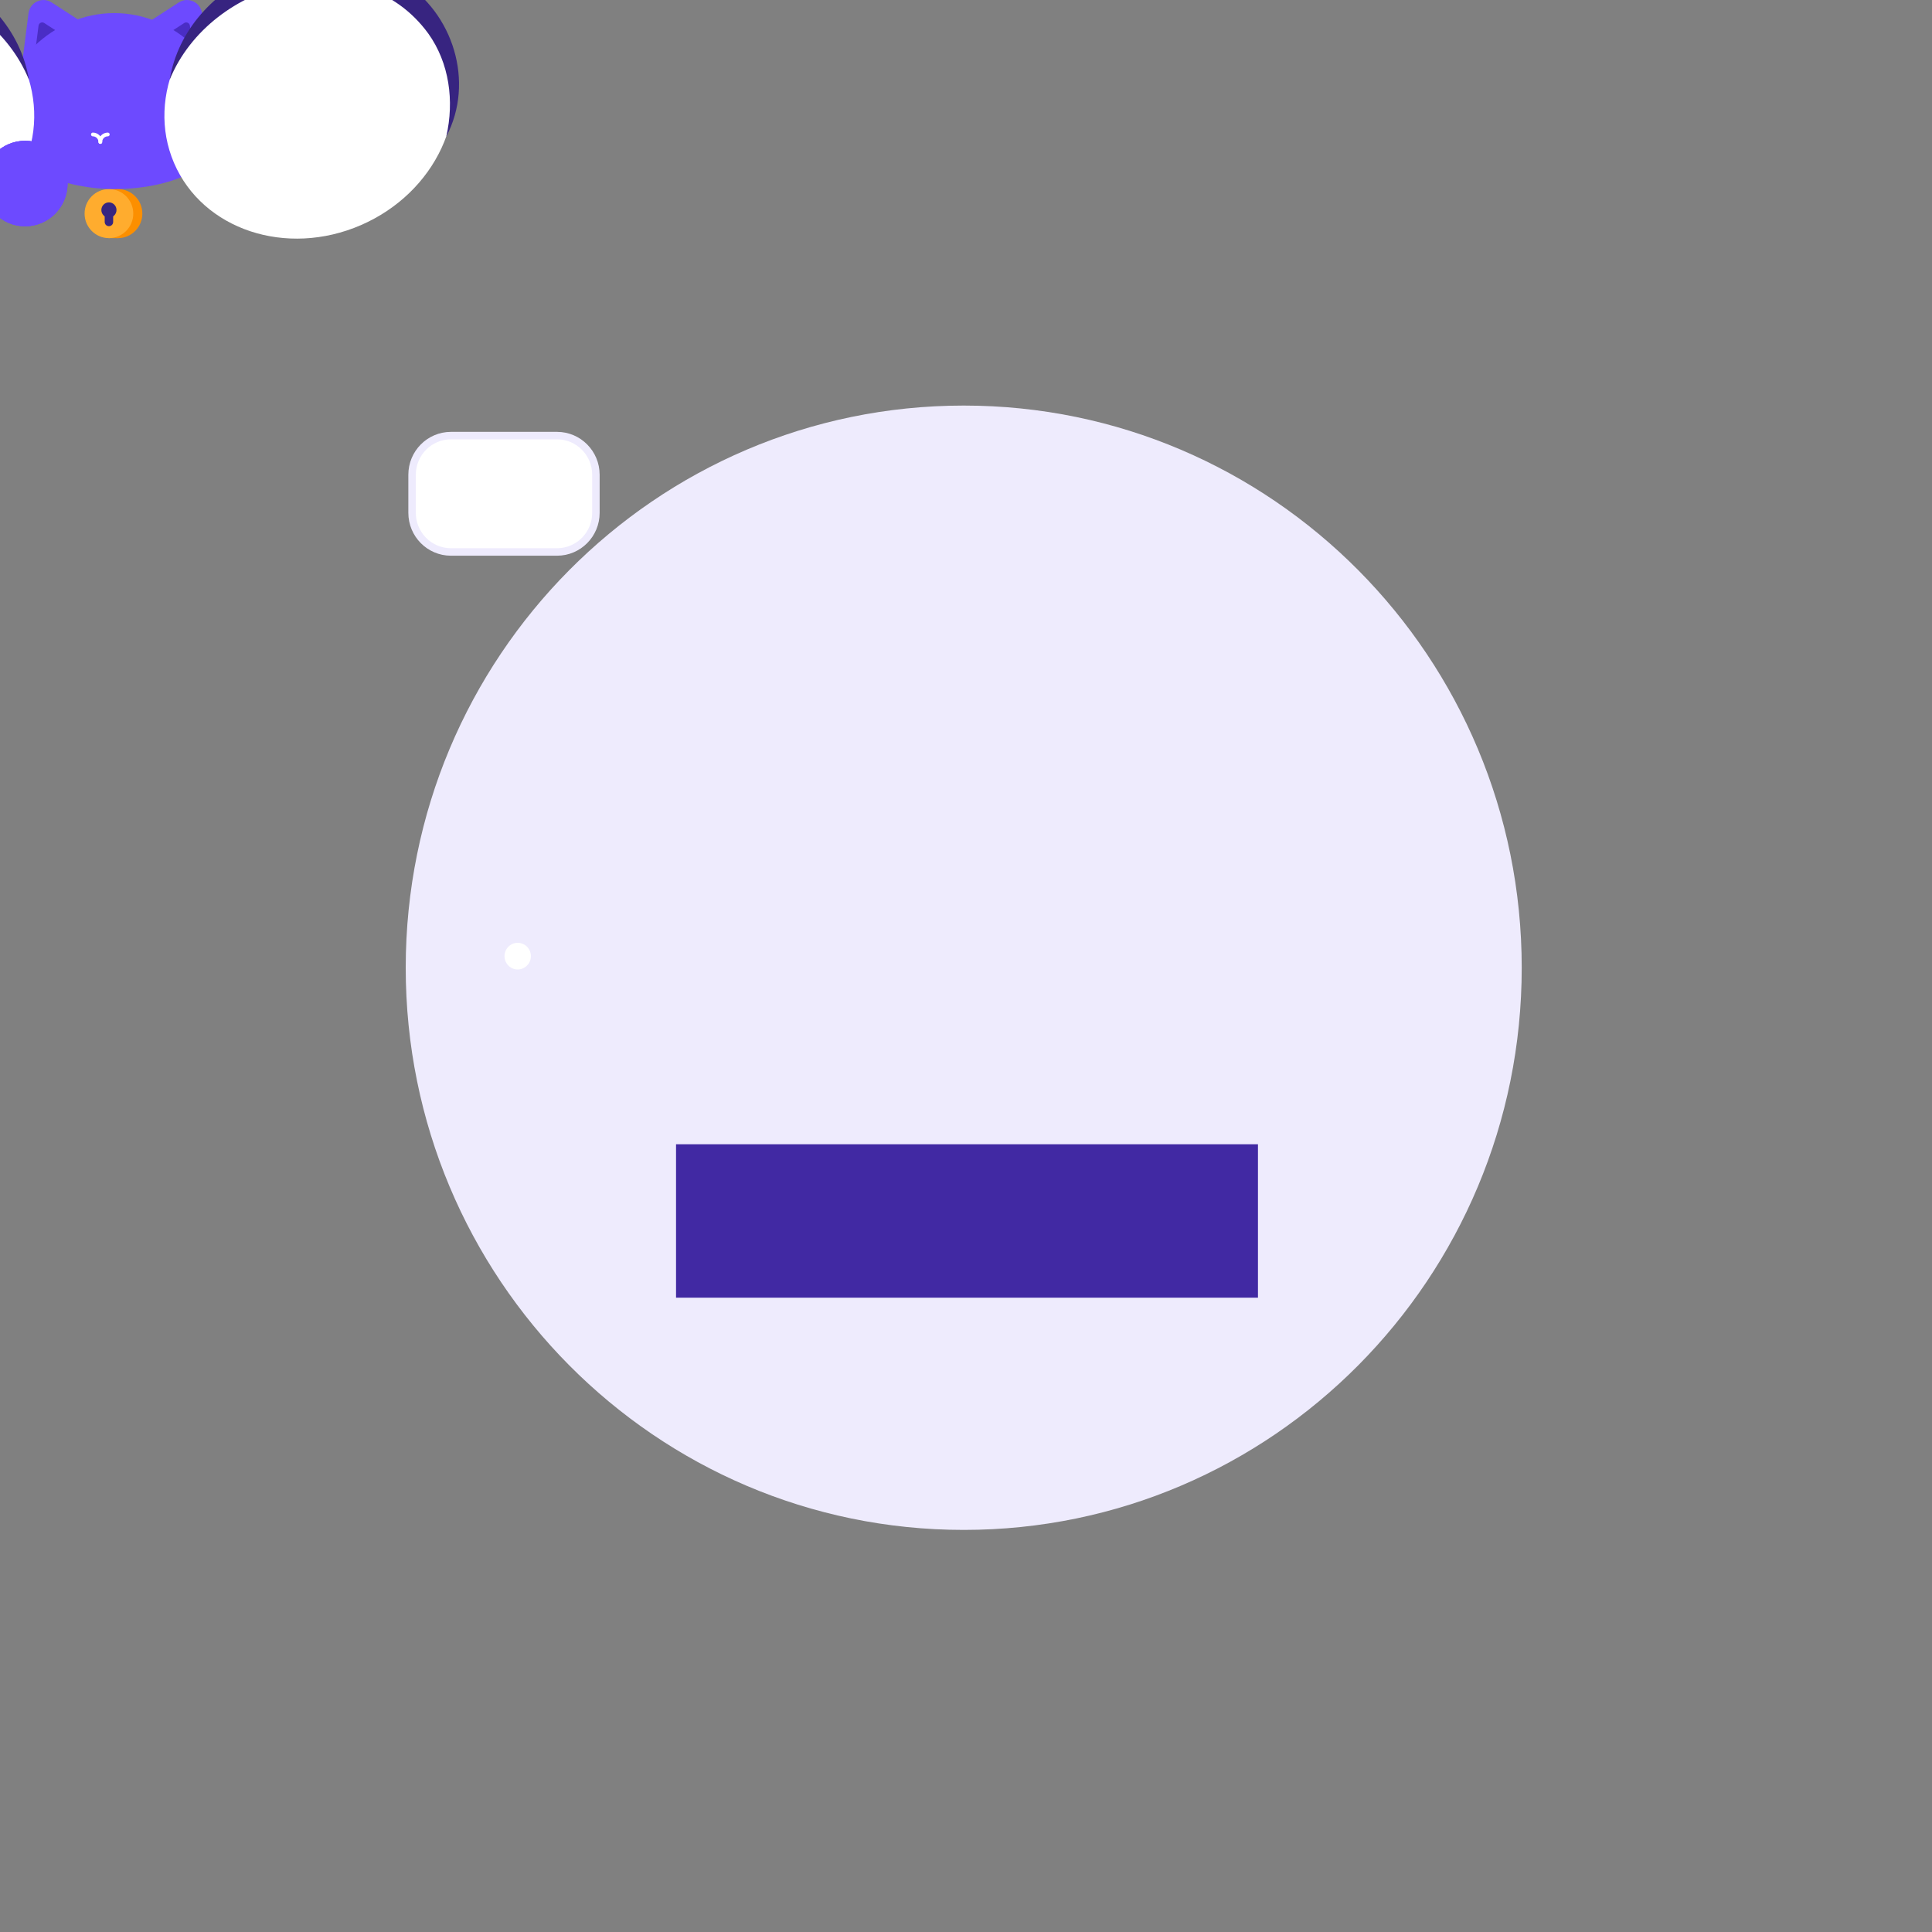 <svg
    xmlns="http://www.w3.org/2000/svg"
    xmlns:xlink="http://www.w3.org/1999/xlink"
    preserveAspectRatio="xMidYMid meet"
    width="1000"
    height="1000"
    viewBox="0 0 1000 1000"
    style="width: 100%; height: 100%"
>
    <rect x="0" y="0" width="1000" height="1000" fill="#808080" stroke="none"/>
    <defs>
        <animateMotion
            repeatCount="indefinite"
            dur="6s"
            begin="0s"
            xlink:href="#_R_G_L_10_G_N_14_T_0"
            fill="freeze"
            keyTimes="0;0.056;0.803;0.858;1"
            path="M500.49 643.47 C500.49,643.47 475.99,637.47 475.99,637.47 C475.99,637.47 475.99,637.47 475.99,637.47 C475.99,637.47 500.49,643.47 500.49,643.47 C500.49,643.47 500.49,643.47 500.49,643.47 "
            keyPoints="0;0.5;0.5;1;1"
            keySplines="0.333 0 0.667 1;0.333 0.333 0.833 0.833;0.84 0 0.16 1;0 0 0 0"
            calcMode="spline"
        />
        <animateTransform
            repeatCount="indefinite"
            dur="6s"
            begin="0s"
            xlink:href="#_R_G_L_10_G_N_14_T_0"
            fill="freeze"
            attributeName="transform"
            from="0"
            to="0"
            type="rotate"
            additive="sum"
            keyTimes="0;0.056;0.803;0.858;1"
            values="0;7;7;0;0"
            keySplines="0.333 0 0.667 1;0.333 0 0.833 1;0.84 0 0.16 1;0 0 0 0"
            calcMode="spline"
        />
        <animateTransform
            repeatCount="indefinite"
            dur="6s"
            begin="0s"
            xlink:href="#_R_G_L_10_G_N_14_T_0"
            fill="freeze"
            attributeName="transform"
            from="4 4"
            to="4 4"
            type="scale"
            additive="sum"
            keyTimes="0;1"
            values="4 4;4 4"
            keySplines="0 0 1 1"
            calcMode="spline"
        />
        <animateTransform
            repeatCount="indefinite"
            dur="6s"
            begin="0s"
            xlink:href="#_R_G_L_10_G_N_14_T_0"
            fill="freeze"
            attributeName="transform"
            from="-59.123 -97.866"
            to="-59.123 -97.866"
            type="translate"
            additive="sum"
            keyTimes="0;1"
            values="-59.123 -97.866;-59.123 -97.866"
            keySplines="0 0 1 1"
            calcMode="spline"
        />
        <animateMotion
            repeatCount="indefinite"
            dur="6s"
            begin="0s"
            xlink:href="#_R_G_L_9_G_N_14_T_0"
            fill="freeze"
            keyTimes="0;0.056;0.803;0.858;1"
            path="M500.49 643.47 C500.49,643.47 475.99,637.47 475.99,637.47 C475.99,637.47 475.99,637.47 475.99,637.47 C475.99,637.47 500.49,643.47 500.49,643.47 C500.49,643.47 500.49,643.47 500.49,643.47 "
            keyPoints="0;0.5;0.5;1;1"
            keySplines="0.333 0 0.667 1;0.333 0.333 0.833 0.833;0.84 0 0.16 1;0 0 0 0"
            calcMode="spline"
        />
        <animateTransform
            repeatCount="indefinite"
            dur="6s"
            begin="0s"
            xlink:href="#_R_G_L_9_G_N_14_T_0"
            fill="freeze"
            attributeName="transform"
            from="0"
            to="0"
            type="rotate"
            additive="sum"
            keyTimes="0;0.056;0.803;0.858;1"
            values="0;7;7;0;0"
            keySplines="0.333 0 0.667 1;0.333 0 0.833 1;0.84 0 0.16 1;0 0 0 0"
            calcMode="spline"
        />
        <animateTransform
            repeatCount="indefinite"
            dur="6s"
            begin="0s"
            xlink:href="#_R_G_L_9_G_N_14_T_0"
            fill="freeze"
            attributeName="transform"
            from="4 4"
            to="4 4"
            type="scale"
            additive="sum"
            keyTimes="0;1"
            values="4 4;4 4"
            keySplines="0 0 1 1"
            calcMode="spline"
        />
        <animateTransform
            repeatCount="indefinite"
            dur="6s"
            begin="0s"
            xlink:href="#_R_G_L_9_G_N_14_T_0"
            fill="freeze"
            attributeName="transform"
            from="-59.123 -97.866"
            to="-59.123 -97.866"
            type="translate"
            additive="sum"
            keyTimes="0;1"
            values="-59.123 -97.866;-59.123 -97.866"
            keySplines="0 0 1 1"
            calcMode="spline"
        />
        <animateMotion
            repeatCount="indefinite"
            dur="6s"
            begin="0s"
            xlink:href="#_R_G_L_8_G_N_14_T_0"
            fill="freeze"
            keyTimes="0;0.056;0.803;0.858;1"
            path="M500.49 643.47 C500.49,643.47 475.99,637.47 475.99,637.47 C475.99,637.47 475.99,637.47 475.99,637.47 C475.99,637.47 500.49,643.47 500.49,643.47 C500.49,643.47 500.49,643.47 500.49,643.47 "
            keyPoints="0;0.5;0.5;1;1"
            keySplines="0.333 0 0.667 1;0.333 0.333 0.833 0.833;0.84 0 0.16 1;0 0 0 0"
            calcMode="spline"
        />
        <animateTransform
            repeatCount="indefinite"
            dur="6s"
            begin="0s"
            xlink:href="#_R_G_L_8_G_N_14_T_0"
            fill="freeze"
            attributeName="transform"
            from="0"
            to="0"
            type="rotate"
            additive="sum"
            keyTimes="0;0.056;0.803;0.858;1"
            values="0;7;7;0;0"
            keySplines="0.333 0 0.667 1;0.333 0 0.833 1;0.84 0 0.16 1;0 0 0 0"
            calcMode="spline"
        />
        <animateTransform
            repeatCount="indefinite"
            dur="6s"
            begin="0s"
            xlink:href="#_R_G_L_8_G_N_14_T_0"
            fill="freeze"
            attributeName="transform"
            from="4 4"
            to="4 4"
            type="scale"
            additive="sum"
            keyTimes="0;1"
            values="4 4;4 4"
            keySplines="0 0 1 1"
            calcMode="spline"
        />
        <animateTransform
            repeatCount="indefinite"
            dur="6s"
            begin="0s"
            xlink:href="#_R_G_L_8_G_N_14_T_0"
            fill="freeze"
            attributeName="transform"
            from="-59.123 -97.866"
            to="-59.123 -97.866"
            type="translate"
            additive="sum"
            keyTimes="0;1"
            values="-59.123 -97.866;-59.123 -97.866"
            keySplines="0 0 1 1"
            calcMode="spline"
        />
        <animateMotion
            repeatCount="indefinite"
            dur="6s"
            begin="0s"
            xlink:href="#_R_G_L_7_G"
            fill="freeze"
            keyTimes="0;0.056;0.803;0.858;1"
            path="M500.49 643.47 C500.49,643.47 475.99,637.47 475.99,637.47 C475.99,637.47 475.99,637.47 475.99,637.47 C475.99,637.47 500.49,643.47 500.49,643.47 C500.49,643.47 500.49,643.47 500.49,643.47 "
            keyPoints="0;0.5;0.5;1;1"
            keySplines="0.333 0 0.667 1;0.333 0.333 0.833 0.833;0.84 0 0.16 1;0 0 0 0"
            calcMode="spline"
        />
        <animateTransform
            repeatCount="indefinite"
            dur="6s"
            begin="0s"
            xlink:href="#_R_G_L_7_G"
            fill="freeze"
            attributeName="transform"
            from="0"
            to="0"
            type="rotate"
            additive="sum"
            keyTimes="0;0.056;0.803;0.858;1"
            values="0;7;7;0;0"
            keySplines="0.333 0 0.667 1;0.333 0 0.833 1;0.84 0 0.16 1;0 0 0 0"
            calcMode="spline"
        />
        <animateTransform
            repeatCount="indefinite"
            dur="6s"
            begin="0s"
            xlink:href="#_R_G_L_7_G"
            fill="freeze"
            attributeName="transform"
            from="4 4"
            to="4 4"
            type="scale"
            additive="sum"
            keyTimes="0;1"
            values="4 4;4 4"
            keySplines="0 0 1 1"
            calcMode="spline"
        />
        <animateTransform
            repeatCount="indefinite"
            dur="6s"
            begin="0s"
            xlink:href="#_R_G_L_7_G"
            fill="freeze"
            attributeName="transform"
            from="-59.123 -97.866"
            to="-59.123 -97.866"
            type="translate"
            additive="sum"
            keyTimes="0;1"
            values="-59.123 -97.866;-59.123 -97.866"
            keySplines="0 0 1 1"
            calcMode="spline"
        />
        <animateTransform
            repeatCount="indefinite"
            dur="6s"
            begin="0s"
            xlink:href="#_R_G_L_6_G_N_9_T_0"
            fill="freeze"
            attributeName="transform"
            from="0.25 0.25"
            to="0.25 0.25"
            type="scale"
            additive="sum"
            keyTimes="0;0.417;0.444;0.472;1"
            values="0.25 0.25;0.25 0.25;0.25 0.01;0.25 0.25;0.25 0.25"
            keySplines="0.84 0 0.16 1;0.84 0 0.16 1;0.84 0 0.16 1;0 0 0 0"
            calcMode="spline"
        />
        <animateMotion
            repeatCount="indefinite"
            dur="6s"
            begin="0s"
            xlink:href="#_R_G_L_6_G_N_9_N_14_T_0"
            fill="freeze"
            keyTimes="0;0.056;0.803;0.858;1"
            path="M500.49 643.47 C500.49,643.47 475.99,637.47 475.99,637.47 C475.99,637.47 475.99,637.47 475.99,637.47 C475.99,637.47 500.49,643.47 500.49,643.47 C500.49,643.47 500.49,643.47 500.49,643.47 "
            keyPoints="0;0.5;0.5;1;1"
            keySplines="0.333 0 0.667 1;0.333 0.333 0.833 0.833;0.84 0 0.16 1;0 0 0 0"
            calcMode="spline"
        />
        <animateTransform
            repeatCount="indefinite"
            dur="6s"
            begin="0s"
            xlink:href="#_R_G_L_6_G_N_9_N_14_T_0"
            fill="freeze"
            attributeName="transform"
            from="0"
            to="0"
            type="rotate"
            additive="sum"
            keyTimes="0;0.056;0.803;0.858;1"
            values="0;7;7;0;0"
            keySplines="0.333 0 0.667 1;0.333 0 0.833 1;0.84 0 0.16 1;0 0 0 0"
            calcMode="spline"
        />
        <animateTransform
            repeatCount="indefinite"
            dur="6s"
            begin="0s"
            xlink:href="#_R_G_L_6_G_N_9_N_14_T_0"
            fill="freeze"
            attributeName="transform"
            from="4 4"
            to="4 4"
            type="scale"
            additive="sum"
            keyTimes="0;1"
            values="4 4;4 4"
            keySplines="0 0 1 1"
            calcMode="spline"
        />
        <animateTransform
            repeatCount="indefinite"
            dur="6s"
            begin="0s"
            xlink:href="#_R_G_L_6_G_N_9_N_14_T_0"
            fill="freeze"
            attributeName="transform"
            from="-59.123 -97.866"
            to="-59.123 -97.866"
            type="translate"
            additive="sum"
            keyTimes="0;1"
            values="-59.123 -97.866;-59.123 -97.866"
            keySplines="0 0 1 1"
            calcMode="spline"
        />
        <animateTransform
            repeatCount="indefinite"
            dur="6s"
            begin="0s"
            xlink:href="#_R_G_L_5_G_N_9_T_0"
            fill="freeze"
            attributeName="transform"
            from="0.25 0.25"
            to="0.25 0.25"
            type="scale"
            additive="sum"
            keyTimes="0;0.417;0.444;0.472;1"
            values="0.25 0.25;0.25 0.25;0.25 0.01;0.25 0.25;0.25 0.25"
            keySplines="0.84 0 0.16 1;0.84 0 0.16 1;0.84 0 0.16 1;0 0 0 0"
            calcMode="spline"
        />
        <animateMotion
            repeatCount="indefinite"
            dur="6s"
            begin="0s"
            xlink:href="#_R_G_L_5_G_N_9_N_14_T_0"
            fill="freeze"
            keyTimes="0;0.056;0.803;0.858;1"
            path="M500.49 643.47 C500.49,643.47 475.99,637.47 475.99,637.47 C475.99,637.47 475.99,637.47 475.99,637.47 C475.99,637.47 500.49,643.47 500.49,643.47 C500.49,643.47 500.49,643.47 500.49,643.47 "
            keyPoints="0;0.5;0.5;1;1"
            keySplines="0.333 0 0.667 1;0.333 0.333 0.833 0.833;0.84 0 0.16 1;0 0 0 0"
            calcMode="spline"
        />
        <animateTransform
            repeatCount="indefinite"
            dur="6s"
            begin="0s"
            xlink:href="#_R_G_L_5_G_N_9_N_14_T_0"
            fill="freeze"
            attributeName="transform"
            from="0"
            to="0"
            type="rotate"
            additive="sum"
            keyTimes="0;0.056;0.803;0.858;1"
            values="0;7;7;0;0"
            keySplines="0.333 0 0.667 1;0.333 0 0.833 1;0.84 0 0.16 1;0 0 0 0"
            calcMode="spline"
        />
        <animateTransform
            repeatCount="indefinite"
            dur="6s"
            begin="0s"
            xlink:href="#_R_G_L_5_G_N_9_N_14_T_0"
            fill="freeze"
            attributeName="transform"
            from="4 4"
            to="4 4"
            type="scale"
            additive="sum"
            keyTimes="0;1"
            values="4 4;4 4"
            keySplines="0 0 1 1"
            calcMode="spline"
        />
        <animateTransform
            repeatCount="indefinite"
            dur="6s"
            begin="0s"
            xlink:href="#_R_G_L_5_G_N_9_N_14_T_0"
            fill="freeze"
            attributeName="transform"
            from="-59.123 -97.866"
            to="-59.123 -97.866"
            type="translate"
            additive="sum"
            keyTimes="0;1"
            values="-59.123 -97.866;-59.123 -97.866"
            keySplines="0 0 1 1"
            calcMode="spline"
        />
        <animate
            repeatCount="indefinite"
            dur="6s"
            begin="0s"
            xlink:href="#_R_G_L_4_C_0_P_0"
            fill="freeze"
            attributeName="d"
            attributeType="XML"
            from="M29.77 42.62 C12.66,44.26 15.63,61.58 15.63,61.58 C15.63,61.58 20.53,77.53 36.32,75.71 C48.8,74.27 53.8,65.59 52.25,57.74 C50.49,48.88 42,41.45 29.77,42.62z "
            to="M29.77 42.62 C12.66,44.26 15.63,61.58 15.63,61.58 C15.63,61.58 20.53,77.53 36.32,75.71 C48.8,74.27 53.8,65.59 52.25,57.74 C50.49,48.88 42,41.45 29.77,42.62z "
            keyTimes="0;0.417;0.444;0.472;1"
            values="M29.77 42.62 C12.66,44.26 15.63,61.58 15.63,61.58 C15.63,61.58 20.53,77.53 36.32,75.71 C48.8,74.27 53.8,65.59 52.25,57.74 C50.49,48.88 42,41.45 29.77,42.62z ;M29.77 42.62 C12.66,44.26 15.63,61.58 15.63,61.58 C15.63,61.58 20.53,77.53 36.32,75.71 C48.8,74.27 53.8,65.59 52.25,57.74 C50.49,48.88 42,41.45 29.77,42.62z ;M29.6 57.64 C12.49,57.73 15.46,58.77 15.46,58.77 C15.46,58.77 20.37,59.72 36.15,59.61 C48.63,59.52 53.63,59.01 52.08,58.54 C50.33,58.01 41.83,57.57 29.6,57.64z ;M29.77 42.62 C12.66,44.26 15.63,61.58 15.63,61.58 C15.63,61.58 20.53,77.53 36.32,75.71 C48.8,74.27 53.8,65.59 52.25,57.74 C50.49,48.88 42,41.45 29.77,42.62z ;M29.77 42.62 C12.66,44.26 15.63,61.58 15.63,61.58 C15.63,61.58 20.53,77.53 36.32,75.71 C48.8,74.27 53.8,65.59 52.25,57.74 C50.49,48.88 42,41.45 29.77,42.62z "
            keySplines="0.84 0 0.16 1;0.84 0 0.16 1;0.84 0 0.16 1;0 0 0 0"
            calcMode="spline"
        />
        <clipPath id="_R_G_L_4_C_0"><path id="_R_G_L_4_C_0_P_0" fill-rule="nonzero" /></clipPath>
        <animateMotion
            repeatCount="indefinite"
            dur="6s"
            begin="0s"
            xlink:href="#_R_G_L_4_G_N_8_T_0"
            fill="freeze"
            keyTimes="0;0.056;0.803;0.858;1"
            path="M54.75 54.5 C54.75,54.5 47.97,50.55 47.97,50.55 C47.97,50.55 47.97,50.55 47.97,50.55 C47.97,50.55 54.75,54.5 54.75,54.5 C54.75,54.5 54.75,54.5 54.75,54.5 "
            keyPoints="0;0.5;0.5;1;1"
            keySplines="0.333 0 0.667 1;0.333 0.333 0.24 0.24;0.84 0 0.16 1;0 0 0 0"
            calcMode="spline"
        />
        <animateTransform
            repeatCount="indefinite"
            dur="6s"
            begin="0s"
            xlink:href="#_R_G_L_4_G_N_8_T_0"
            fill="freeze"
            attributeName="transform"
            from="0.25 0.25"
            to="0.25 0.25"
            type="scale"
            additive="sum"
            keyTimes="0;1"
            values="0.25 0.25;0.25 0.25"
            keySplines="0 0 1 1"
            calcMode="spline"
        />
        <animateMotion
            repeatCount="indefinite"
            dur="6s"
            begin="0s"
            xlink:href="#_R_G_L_4_G_N_8_N_14_T_0"
            fill="freeze"
            keyTimes="0;0.056;0.803;0.858;1"
            path="M500.49 643.47 C500.49,643.47 475.99,637.47 475.99,637.47 C475.99,637.47 475.99,637.47 475.99,637.47 C475.99,637.47 500.49,643.47 500.49,643.47 C500.49,643.47 500.49,643.47 500.49,643.47 "
            keyPoints="0;0.5;0.5;1;1"
            keySplines="0.333 0 0.667 1;0.333 0.333 0.833 0.833;0.84 0 0.16 1;0 0 0 0"
            calcMode="spline"
        />
        <animateTransform
            repeatCount="indefinite"
            dur="6s"
            begin="0s"
            xlink:href="#_R_G_L_4_G_N_8_N_14_T_0"
            fill="freeze"
            attributeName="transform"
            from="0"
            to="0"
            type="rotate"
            additive="sum"
            keyTimes="0;0.056;0.803;0.858;1"
            values="0;7;7;0;0"
            keySplines="0.333 0 0.667 1;0.333 0 0.833 1;0.84 0 0.16 1;0 0 0 0"
            calcMode="spline"
        />
        <animateTransform
            repeatCount="indefinite"
            dur="6s"
            begin="0s"
            xlink:href="#_R_G_L_4_G_N_8_N_14_T_0"
            fill="freeze"
            attributeName="transform"
            from="4 4"
            to="4 4"
            type="scale"
            additive="sum"
            keyTimes="0;1"
            values="4 4;4 4"
            keySplines="0 0 1 1"
            calcMode="spline"
        />
        <animateTransform
            repeatCount="indefinite"
            dur="6s"
            begin="0s"
            xlink:href="#_R_G_L_4_G_N_8_N_14_T_0"
            fill="freeze"
            attributeName="transform"
            from="-59.123 -97.866"
            to="-59.123 -97.866"
            type="translate"
            additive="sum"
            keyTimes="0;1"
            values="-59.123 -97.866;-59.123 -97.866"
            keySplines="0 0 1 1"
            calcMode="spline"
        />
        <animate
            repeatCount="indefinite"
            dur="6s"
            begin="0s"
            xlink:href="#_R_G_L_3_C_0_P_0"
            fill="freeze"
            attributeName="d"
            attributeType="XML"
            from="M99.97 45.66 C84.41,35.43 72.79,50.17 72.79,50.17 C72.79,50.17 65.84,56.94 70.57,66.43 C82.23,85.56 101,69.94 101,69.94 C101,69.94 113.33,58.82 99.97,45.66z "
            to="M99.97 45.66 C84.41,35.43 72.79,50.17 72.79,50.17 C72.79,50.17 65.84,56.94 70.57,66.43 C82.23,85.56 101,69.94 101,69.94 C101,69.94 113.33,58.82 99.97,45.66z "
            keyTimes="0;0.417;0.444;0.472;1"
            values="M99.97 45.66 C84.41,35.43 72.79,50.17 72.79,50.17 C72.79,50.17 65.84,56.94 70.57,66.43 C82.23,85.56 101,69.94 101,69.94 C101,69.94 113.33,58.82 99.97,45.66z ;M99.97 45.66 C84.41,35.43 72.79,50.17 72.79,50.17 C72.79,50.17 65.84,56.94 70.57,66.43 C82.23,85.56 101,69.94 101,69.94 C101,69.94 113.33,58.82 99.97,45.66z ;M100.28 57.56 C84.71,56.84 73.09,57.87 73.09,57.87 C73.09,57.87 66.15,58.35 70.87,59.02 C82.54,60.36 101.31,59.26 101.31,59.26 C101.31,59.26 113.64,58.48 100.28,57.56z ;M99.97 45.66 C84.41,35.43 72.79,50.17 72.79,50.17 C72.79,50.17 65.84,56.94 70.57,66.43 C82.23,85.56 101,69.94 101,69.94 C101,69.94 113.33,58.82 99.97,45.66z ;M99.97 45.66 C84.41,35.43 72.79,50.17 72.79,50.17 C72.79,50.17 65.84,56.94 70.57,66.43 C82.23,85.56 101,69.94 101,69.94 C101,69.94 113.33,58.82 99.97,45.66z "
            keySplines="0.84 0 0.16 1;0.84 0 0.16 1;0.84 0 0.16 1;0 0 0 0"
            calcMode="spline"
        />
        <clipPath id="_R_G_L_3_C_0"><path id="_R_G_L_3_C_0_P_0" fill-rule="nonzero" /></clipPath>
        <animateMotion
            repeatCount="indefinite"
            dur="6s"
            begin="0s"
            xlink:href="#_R_G_L_3_G_N_8_T_0"
            fill="freeze"
            keyTimes="0;0.056;0.803;0.858;1"
            path="M54.75 54.5 C54.75,54.5 47.97,50.55 47.97,50.55 C47.97,50.55 47.97,50.55 47.97,50.55 C47.97,50.55 54.75,54.5 54.75,54.5 C54.75,54.5 54.75,54.5 54.75,54.5 "
            keyPoints="0;0.5;0.5;1;1"
            keySplines="0.333 0 0.667 1;0.333 0.333 0.24 0.24;0.84 0 0.16 1;0 0 0 0"
            calcMode="spline"
        />
        <animateTransform
            repeatCount="indefinite"
            dur="6s"
            begin="0s"
            xlink:href="#_R_G_L_3_G_N_8_T_0"
            fill="freeze"
            attributeName="transform"
            from="0.25 0.25"
            to="0.25 0.25"
            type="scale"
            additive="sum"
            keyTimes="0;1"
            values="0.25 0.25;0.25 0.25"
            keySplines="0 0 1 1"
            calcMode="spline"
        />
        <animateMotion
            repeatCount="indefinite"
            dur="6s"
            begin="0s"
            xlink:href="#_R_G_L_3_G_N_8_N_14_T_0"
            fill="freeze"
            keyTimes="0;0.056;0.803;0.858;1"
            path="M500.49 643.47 C500.49,643.47 475.99,637.47 475.99,637.47 C475.99,637.47 475.99,637.47 475.99,637.47 C475.99,637.47 500.49,643.47 500.49,643.47 C500.49,643.47 500.49,643.47 500.49,643.47 "
            keyPoints="0;0.5;0.5;1;1"
            keySplines="0.333 0 0.667 1;0.333 0.333 0.833 0.833;0.84 0 0.16 1;0 0 0 0"
            calcMode="spline"
        />
        <animateTransform
            repeatCount="indefinite"
            dur="6s"
            begin="0s"
            xlink:href="#_R_G_L_3_G_N_8_N_14_T_0"
            fill="freeze"
            attributeName="transform"
            from="0"
            to="0"
            type="rotate"
            additive="sum"
            keyTimes="0;0.056;0.803;0.858;1"
            values="0;7;7;0;0"
            keySplines="0.333 0 0.667 1;0.333 0 0.833 1;0.84 0 0.16 1;0 0 0 0"
            calcMode="spline"
        />
        <animateTransform
            repeatCount="indefinite"
            dur="6s"
            begin="0s"
            xlink:href="#_R_G_L_3_G_N_8_N_14_T_0"
            fill="freeze"
            attributeName="transform"
            from="4 4"
            to="4 4"
            type="scale"
            additive="sum"
            keyTimes="0;1"
            values="4 4;4 4"
            keySplines="0 0 1 1"
            calcMode="spline"
        />
        <animateTransform
            repeatCount="indefinite"
            dur="6s"
            begin="0s"
            xlink:href="#_R_G_L_3_G_N_8_N_14_T_0"
            fill="freeze"
            attributeName="transform"
            from="-59.123 -97.866"
            to="-59.123 -97.866"
            type="translate"
            additive="sum"
            keyTimes="0;1"
            values="-59.123 -97.866;-59.123 -97.866"
            keySplines="0 0 1 1"
            calcMode="spline"
        />
        <animateTransform
            repeatCount="indefinite"
            dur="6s"
            begin="0s"
            xlink:href="#_R_G_L_2_G"
            fill="freeze"
            attributeName="transform"
            from="0 0"
            to="0 0"
            type="scale"
            additive="sum"
            keyTimes="0;0.056;0.097;0.111;0.803;0.817;0.858;1"
            values="0 0;0 0;4.4 4.4;4 4;4 4;4.4 4.4;0 0;0 0"
            keySplines="0.17 0.607 0.32 1;0.17 0.607 0.32 1;0.974 0 0.865 0.339;0.17 0 0.32 1;0.12 0.361 0.021 1;0.974 0 0.73 0.345;0 0 0 0"
            calcMode="spline"
        />
        <animateTransform
            repeatCount="indefinite"
            dur="6s"
            begin="0s"
            xlink:href="#_R_G_L_2_G"
            fill="freeze"
            attributeName="transform"
            from="-50.992 -79.979"
            to="-50.992 -79.979"
            type="translate"
            additive="sum"
            keyTimes="0;1"
            values="-50.992 -79.979;-50.992 -79.979"
            keySplines="0 0 1 1"
            calcMode="spline"
        />
        <animate
            repeatCount="indefinite"
            dur="6s"
            begin="0s"
            xlink:href="#_R_G_L_2_G_M"
            fill="freeze"
            attributeName="opacity"
            from="0"
            to="1"
            keyTimes="0;0.056;0.056;1"
            values="0;0;1;1"
            keySplines="0 0 0 0;0 0 0 0;0 0 0 0"
            calcMode="spline"
        />
        <animateTransform
            repeatCount="indefinite"
            dur="6s"
            begin="0s"
            xlink:href="#_R_G_L_1_G"
            fill="freeze"
            attributeName="transform"
            from="0 0"
            to="0 0"
            type="scale"
            additive="sum"
            keyTimes="0;0.111;0.153;0.167;0.764;0.778;0.819;1"
            values="0 0;0 0;4.207 4.207;4 4;4 4;4.18 4.18;0 0;0 0"
            keySplines="0.17 0.635 0.32 1;0.17 0.635 0.32 1;0.708 0 0.85 0.076;0.17 0 0.32 1;0.469 0.85 0.32 1;0.6 0 0.73 0.311;0 0 0 0"
            calcMode="spline"
        />
        <animateTransform
            repeatCount="indefinite"
            dur="6s"
            begin="0s"
            xlink:href="#_R_G_L_1_G"
            fill="freeze"
            attributeName="transform"
            from="-49.573 -32.117"
            to="-49.573 -32.117"
            type="translate"
            additive="sum"
            keyTimes="0;1"
            values="-49.573 -32.117;-49.573 -32.117"
            keySplines="0 0 1 1"
            calcMode="spline"
        />
        <animate
            repeatCount="indefinite"
            dur="6s"
            begin="0s"
            xlink:href="#_R_G_L_1_G_M"
            fill="freeze"
            attributeName="opacity"
            from="0"
            to="1"
            keyTimes="0;0.111;0.111;1"
            values="0;0;1;1"
            keySplines="0 0 0 0;0 0 0 0;0 0 0 0"
            calcMode="spline"
        />
        <animateMotion
            repeatCount="indefinite"
            dur="6s"
            begin="0s"
            xlink:href="#_R_G_L_0_G_D_0_P_0_G_0_T_0"
            fill="freeze"
            keyTimes="0;0.194;0.25;0.306;0.347;0.403;0.458;0.5;0.556;0.611;0.653;0.708;0.764;1"
            path="M71.97 32.11 C71.97,32.11 71.97,32.11 71.97,32.11 C71.97,32.11 71.97,24.11 71.97,24.11 C71.97,24.11 71.97,32.11 71.97,32.11 C71.97,32.11 71.97,32.11 71.97,32.11 C71.97,32.11 71.97,24.11 71.97,24.11 C71.97,24.11 71.97,32.11 71.97,32.11 C71.97,32.11 71.97,32.11 71.97,32.11 C71.97,32.11 71.97,24.11 71.97,24.11 C71.97,24.11 71.97,32.11 71.97,32.11 C71.97,32.11 71.97,32.11 71.97,32.11 C71.97,32.11 71.97,24.11 71.97,24.11 C71.97,24.11 71.97,32.11 71.97,32.11 C71.97,32.11 71.97,32.11 71.97,32.11 "
            keyPoints="0;0;0.12;0.25;0.25;0.37;0.5;0.5;0.62;0.75;0.75;0.87;1;1"
            keySplines="0.76 0 0.24 1;0.76 0 0.24 1;0.76 0 0.24 1;0.167 0.167 0.833 0.833;0.76 0 0.24 1;0.76 0 0.24 1;0.167 0.167 0.833 0.833;0.76 0 0.24 1;0.76 0 0.24 1;0.167 0.167 0.833 0.833;0.76 0 0.24 1;0.76 0 0.24 1;0 0 0 0"
            calcMode="spline"
        />
        <animateMotion
            repeatCount="indefinite"
            dur="6s"
            begin="0s"
            xlink:href="#_R_G_L_0_G_D_1_P_0_G_0_T_0"
            fill="freeze"
            keyTimes="0;0.181;0.236;0.292;0.333;0.389;0.444;0.486;0.542;0.597;0.639;0.694;0.75;1"
            path="M49.58 32.11 C49.58,32.11 49.58,32.11 49.58,32.11 C49.58,32.11 49.58,24.11 49.58,24.11 C49.58,24.11 49.58,32.11 49.58,32.11 C49.58,32.11 49.58,32.11 49.58,32.11 C49.58,32.11 49.58,24.11 49.58,24.11 C49.58,24.11 49.58,32.11 49.58,32.11 C49.58,32.11 49.58,32.11 49.58,32.11 C49.58,32.11 49.58,24.11 49.58,24.11 C49.58,24.11 49.58,32.11 49.58,32.11 C49.58,32.11 49.58,32.11 49.58,32.11 C49.58,32.11 49.58,24.11 49.58,24.11 C49.58,24.11 49.58,32.11 49.58,32.11 C49.58,32.11 49.58,32.11 49.58,32.11 "
            keyPoints="0;0;0.12;0.25;0.25;0.37;0.5;0.5;0.62;0.75;0.75;0.87;1;1"
            keySplines="0.76 0 0.24 1;0.76 0 0.24 1;0.76 0 0.24 1;0.167 0.167 0.833 0.833;0.76 0 0.24 1;0.76 0 0.24 1;0.167 0.167 0.833 0.833;0.76 0 0.24 1;0.76 0 0.24 1;0.167 0.167 0.833 0.833;0.76 0 0.24 1;0.76 0 0.24 1;0 0 0 0"
            calcMode="spline"
        />
        <animateMotion
            repeatCount="indefinite"
            dur="6s"
            begin="0s"
            xlink:href="#_R_G_L_0_G_D_2_P_0_G_0_T_0"
            fill="freeze"
            keyTimes="0;0.167;0.222;0.278;0.319;0.375;0.431;0.472;0.528;0.583;0.625;0.681;0.736;1"
            path="M27.19 32.11 C27.19,32.11 27.19,32.11 27.19,32.11 C27.19,32.11 27.19,24.11 27.19,24.11 C27.19,24.11 27.19,32.11 27.19,32.11 C27.19,32.11 27.19,32.11 27.19,32.11 C27.19,32.11 27.19,24.11 27.19,24.11 C27.19,24.11 27.19,32.11 27.19,32.11 C27.19,32.11 27.19,32.11 27.19,32.11 C27.19,32.11 27.19,24.11 27.19,24.11 C27.19,24.11 27.19,32.11 27.19,32.11 C27.19,32.11 27.19,32.11 27.19,32.11 C27.19,32.11 27.19,24.11 27.19,24.11 C27.19,24.11 27.19,32.11 27.19,32.11 C27.19,32.11 27.19,32.11 27.19,32.11 "
            keyPoints="0;0;0.12;0.25;0.25;0.37;0.5;0.5;0.62;0.75;0.75;0.87;1;1"
            keySplines="0.76 0 0.24 1;0.76 0 0.24 1;0.76 0 0.24 1;0.76 0.76 0.24 0.24;0.76 0 0.24 1;0.76 0 0.24 1;0.76 0.76 0.24 0.24;0.76 0 0.24 1;0.76 0 0.24 1;0.76 0.76 0.24 0.24;0.76 0 0.24 1;0.76 0 0.24 1;0 0 0 0"
            calcMode="spline"
        />
        <animate
            repeatCount="indefinite"
            dur="6s"
            begin="0s"
            xlink:href="#_R_G_L_0_G_M"
            fill="freeze"
            attributeName="opacity"
            from="0"
            to="0"
            keyTimes="0;0.167;0.167;0.767;0.767;1"
            values="0;0;1;1;0;0"
            keySplines="0 0 0 0;0 0 0 0;0 0 0 0;0 0 0 0;0 0 0 0"
            calcMode="spline"
        />
        <animate attributeType="XML" attributeName="opacity" dur="6s" from="0" to="1" xlink:href="#time_group" />
    </defs>
    <g id="_R_G">
        <g id="_R_G_L_12_G" transform=" translate(500, 500) scale(4, 4) translate(-72.5, -73)">
            <path
                id="_R_G_L_12_G_D_0_P_0"
                fill="#eeebfd"
                fill-opacity="1"
                fill-rule="nonzero"
                d=" M72.21 145.97 C112.09,145.97 144.41,113.4 144.41,73.23 C144.41,33.05 112.09,0.48 72.21,0.48 C32.33,0.48 0,33.05 0,73.23 C0,113.4 32.33,145.97 72.21,145.97z "
            />
        </g>
        <g id="_R_G_L_11_G" transform=" translate(500, 500) scale(4, 4) translate(-59, -62)">
            <path
                id="_R_G_L_11_G_D_0_P_0"
                fill="#4129a3"
                fill-opacity="1"
                fill-rule="nonzero"
                d=" M96.78 85.07 C96.78,85.07 21.48,85.07 21.48,85.07 C21.48,85.07 21.48,104.92 21.48,104.92 C21.48,104.92 96.78,104.92 96.78,104.92 C96.78,104.92 96.78,85.07 96.78,85.07z "
            />
        </g>
        <g id="_R_G_L_10_G_N_14_T_0">
            <g id="_R_G_L_10_G">
                <path
                    id="_R_G_L_10_G_D_0_P_0"
                    fill="#fc8f00"
                    fill-opacity="1"
                    fill-rule="nonzero"
                    d=" M61.08 123.26 C68.04,123.26 73.68,117.57 73.68,110.56 C73.68,103.55 68.04,97.87 61.08,97.87 C54.12,97.87 48.48,103.55 48.48,110.56 C48.48,117.57 54.12,123.26 61.08,123.26z "
                />
                <path
                    id="_R_G_L_10_G_D_1_P_0"
                    fill="#fc8f00"
                    fill-opacity="1"
                    fill-rule="nonzero"
                    d=" M56.38 123.26 C56.38,123.26 61.2,123.26 61.2,123.26 C61.2,123.26 61.2,97.87 61.2,97.87 C61.2,97.87 56.38,97.87 56.38,97.87 C56.38,97.87 56.38,123.26 56.38,123.26z "
                />
                <path
                    id="_R_G_L_10_G_D_2_P_0"
                    fill="#ffac2e"
                    fill-opacity="1"
                    fill-rule="nonzero"
                    d=" M56.38 123.26 C63.34,123.26 68.98,117.57 68.98,110.56 C68.98,103.55 63.34,97.87 56.38,97.87 C49.42,97.87 43.78,103.55 43.78,110.56 C43.78,117.57 49.42,123.26 56.38,123.26z "
                />
                <path
                    id="_R_G_L_10_G_D_3_P_0"
                    fill="#372580"
                    fill-opacity="1"
                    fill-rule="nonzero"
                    d=" M56.38 112.65 C58.55,112.65 60.3,110.88 60.3,108.7 C60.3,106.52 58.55,104.75 56.38,104.75 C54.22,104.75 52.46,106.52 52.46,108.7 C52.46,110.88 54.22,112.65 56.38,112.65z "
                />
                <path
                    id="_R_G_L_10_G_D_4_P_0"
                    stroke="#372580"
                    stroke-linecap="round"
                    stroke-linejoin="round"
                    fill="none"
                    stroke-width="4.382"
                    stroke-opacity="1"
                    d=" M56.38 114.88 C56.38,114.88 56.38,108.7 56.38,108.7 "
                />
            </g>
        </g>
        <g id="_R_G_L_9_G_N_14_T_0">
            <g id="_R_G_L_9_G">
                <path
                    id="_R_G_L_9_G_D_0_P_0"
                    fill="#6d4aff"
                    fill-opacity="1"
                    fill-rule="nonzero"
                    d=" M40.7 10.29 C40.7,10.29 26.74,1.26 26.74,1.26 C21.9,-1.87 15.48,1.15 14.75,6.89 C14.75,6.89 11.37,33.4 11.37,33.4 C11.37,33.4 40.71,10.29 40.71,10.29 C40.71,10.29 40.7,10.29 40.7,10.29z "
                />
                <path
                    id="_R_G_L_9_G_D_1_P_0"
                    fill="#4a2dc5"
                    fill-opacity="1"
                    fill-rule="nonzero"
                    d=" M22.89 11.91 C22.89,11.91 29.66,16.3 29.66,16.3 C29.66,16.3 18.61,23.78 18.61,23.78 C18.61,23.78 19.95,13.29 19.95,13.29 C20.13,11.88 21.7,11.15 22.88,11.91 C22.88,11.91 22.89,11.91 22.89,11.91z "
                />
            </g>
        </g>
        <g id="_R_G_L_8_G_N_14_T_0">
            <g id="_R_G_L_8_G">
                <path
                    id="_R_G_L_8_G_D_0_P_0"
                    fill="#6d4aff"
                    fill-opacity="1"
                    fill-rule="nonzero"
                    d=" M78.6 10.29 C78.6,10.29 92.56,1.26 92.56,1.26 C97.4,-1.87 103.82,1.15 104.56,6.89 C104.56,6.89 107.94,33.4 107.94,33.4 C107.94,33.4 78.59,10.29 78.59,10.29 C78.59,10.29 78.6,10.29 78.6,10.29z "
                />
                <path
                    id="_R_G_L_8_G_D_1_P_0"
                    fill="#4a2dc5"
                    fill-opacity="1"
                    fill-rule="nonzero"
                    d=" M95.36 11.91 C95.36,11.91 88.58,16.3 88.58,16.3 C88.58,16.3 99.63,23.78 99.63,23.78 C99.63,23.78 98.29,13.29 98.29,13.29 C98.11,11.88 96.54,11.15 95.37,11.91 C95.37,11.91 95.36,11.91 95.36,11.91z "
                />
            </g>
        </g>
        <g id="_R_G_L_7_G">
            <path
                id="_R_G_L_7_G_D_0_P_0"
                fill="#6d4aff"
                fill-opacity="1"
                fill-rule="nonzero"
                d=" M117.57 61.18 C117.57,88.23 85.7,97.87 59.12,97.87 C35.76,97.87 0.68,88.23 0.68,61.18 C0.68,34.13 26.85,6.78 59.12,6.78 C91.4,6.78 117.57,34.13 117.57,61.18z "
            />
            <path
                id="_R_G_L_7_G_D_1_P_0"
                stroke="#ffffff"
                stroke-linecap="round"
                stroke-linejoin="round"
                fill="none"
                stroke-width="1.935"
                stroke-opacity="1"
                d=" M48.07 69.6 C50.2,69.6 51.93,71.34 51.93,73.49 "
            />
            <path
                id="_R_G_L_7_G_D_2_P_0"
                stroke="#ffffff"
                stroke-linecap="round"
                stroke-linejoin="round"
                fill="none"
                stroke-width="1.935"
                stroke-opacity="1"
                d=" M55.79 69.6 C53.65,69.6 51.93,71.34 51.93,73.49 "
            />
        </g>
        <g id="_R_G_L_6_G_N_9_N_14_T_0">
            <g id="_R_G_L_6_G_N_9_T_0" transform=" translate(54.75, 54.5)">
                <g id="_R_G_L_6_G" transform=" translate(-111.991, -0.581) scale(4, 4) translate(-26.752, -54.355)">
                    <path
                        id="_R_G_L_6_G_D_0_P_0"
                        fill="#ffffff"
                        fill-opacity="1"
                        fill-rule="nonzero"
                        d=" M44.25 61.96 C47.95,53.32 43.11,42.91 33.45,38.71 C23.79,34.51 12.95,38.11 9.25,46.75 C5.55,55.39 10.39,65.8 20.05,70 C29.72,74.2 40.55,70.6 44.25,61.96z "
                    />
                    <path
                        id="_R_G_L_6_G_D_1_P_0"
                        fill="#372480"
                        fill-opacity="1"
                        fill-rule="nonzero"
                        d=" M44.82 51.22 C39.51,38.22 20.09,33.25 11.35,45.22 C8.63,49.02 7.97,53.93 9.02,58.54 C5.31,51.53 8.12,42.52 14.8,38.42 C25.73,31.23 42.65,38.16 44.82,51.22 C44.82,51.22 44.82,51.22 44.82,51.22z "
                    />
                </g>
            </g>
        </g>
        <g id="_R_G_L_5_G_N_9_N_14_T_0">
            <g id="_R_G_L_5_G_N_9_T_0" transform=" translate(54.75, 54.5)">
                <g id="_R_G_L_5_G" transform=" translate(106.595, -3.446) scale(4, 4) translate(-81.399, -53.639)">
                    <path
                        id="_R_G_L_5_G_D_0_P_0"
                        fill="#ffffff"
                        fill-opacity="1"
                        fill-rule="nonzero"
                        d=" M87.78 70 C97.44,65.8 102.28,55.4 98.58,46.75 C94.88,38.11 84.04,34.51 74.38,38.71 C64.71,42.91 59.88,53.32 63.58,61.96 C67.28,70.6 78.11,74.2 87.78,70z "
                    />
                    <path
                        id="_R_G_L_5_G_D_1_P_0"
                        fill="#372480"
                        fill-opacity="1"
                        fill-rule="nonzero"
                        d=" M63.01 51.22 C65.18,38.16 82.11,31.23 93.03,38.41 C99.72,42.51 102.52,51.53 98.81,58.54 C99.87,53.93 99.2,49.01 96.48,45.21 C87.74,33.24 68.32,38.21 63.01,51.21 C63.01,51.21 63.01,51.22 63.01,51.22z "
                    />
                </g>
            </g>
        </g>
        <g id="_R_G_L_4_G_N_8_N_14_T_0">
            <g id="_R_G_L_4_G_N_8_T_0">
                <g id="_R_G_L_4_G" transform=" translate(0.495, -0.272) scale(4, 4) translate(-54.874, -54.432)">
                    <g clip-path="url(#_R_G_L_4_C_0)">
                        <path
                            id="_R_G_L_4_G_G_0_D_0_P_0"
                            fill="#4129a3"
                            fill-opacity="1"
                            fill-rule="nonzero"
                            d=" M27.38 64.9 C30.9,64.9 33.76,60.22 33.76,54.43 C33.76,48.65 30.9,43.96 27.38,43.96 C23.86,43.96 21,48.65 21,54.43 C21,60.22 23.86,64.9 27.38,64.9z "
                        />
                        <g id="_R_G_L_4_G_G_0_D_1_P_0_G_0_T_0" transform=" translate(31.266, 47.598) translate(0, 0)">
                            <path
                                id="_R_G_L_4_G_G_0_D_1_P_0"
                                fill="#ffffff"
                                fill-opacity="1"
                                fill-rule="nonzero"
                                opacity="0.5"
                                d=" M0 2.42 C1.33,2.42 2.41,1.34 2.41,0 C2.41,-1.34 1.33,-2.42 0,-2.42 C-1.33,-2.42 -2.41,-1.34 -2.41,0 C-2.41,1.34 -1.33,2.42 0,2.42z "
                            />
                        </g>
                    </g>
                </g>
            </g>
        </g>
        <g id="_R_G_L_3_G_N_8_N_14_T_0">
            <g id="_R_G_L_3_G_N_8_T_0">
                <g id="_R_G_L_3_G" transform=" translate(0.495, -0.272) scale(4, 4) translate(-54.874, -54.432)">
                    <g clip-path="url(#_R_G_L_3_C_0)">
                        <path
                            id="_R_G_L_3_G_G_0_D_0_P_0"
                            fill="#4129a3"
                            fill-opacity="1"
                            fill-rule="nonzero"
                            d=" M82.37 64.9 C85.89,64.9 88.75,60.22 88.75,54.43 C88.75,48.65 85.89,43.96 82.37,43.96 C78.85,43.96 75.99,48.65 75.99,54.43 C75.99,60.22 78.85,64.9 82.37,64.9z "
                        />
                        <g id="_R_G_L_3_G_G_0_D_1_P_0_G_0_T_0" transform=" translate(86.263, 47.598) translate(0, 0)">
                            <path
                                id="_R_G_L_3_G_G_0_D_1_P_0"
                                fill="#ffffff"
                                fill-opacity="1"
                                fill-rule="nonzero"
                                opacity="0.5"
                                d=" M0 2.42 C1.33,2.42 2.41,1.34 2.41,0 C2.41,-1.34 1.33,-2.42 0,-2.42 C-1.33,-2.42 -2.41,-1.34 -2.41,0 C-2.41,1.34 -1.33,2.42 0,2.42z "
                            />
                        </g>
                    </g>
                </g>
            </g>
        </g>
        <g id="_R_G_L_2_G_M">
            <g id="_R_G_L_2_G" transform=" translate(216.969, 414.917)">
                <path
                    id="_R_G_L_2_G_D_0_P_0"
                    fill="#ffffff"
                    fill-opacity="1"
                    fill-rule="nonzero"
                    d=" M50.99 88.81 C55.83,88.81 59.76,84.86 59.76,79.98 C59.76,75.1 55.83,71.15 50.99,71.15 C46.15,71.15 42.23,75.1 42.23,79.98 C42.23,84.86 46.15,88.81 50.99,88.81z "
                />
                <path
                    id="_R_G_L_2_G_D_1_P_0"
                    stroke="#eeebfd"
                    stroke-linecap="round"
                    stroke-linejoin="round"
                    fill="none"
                    stroke-width="3.871"
                    stroke-opacity="1"
                    d=" M50.99 88.81 C55.83,88.81 59.76,84.86 59.76,79.98 C59.76,75.1 55.83,71.15 50.99,71.15 C46.15,71.15 42.23,75.1 42.23,79.98 C42.23,84.86 46.15,88.81 50.99,88.81z "
                />
            </g>
        </g>
        <g id="_R_G_L_1_G_M">
            <g id="_R_G_L_1_G" transform=" translate(211.292, 223.468)">
                <path
                    id="_R_G_L_1_G_D_0_P_0"
                    fill="#ffffff"
                    fill-opacity="1"
                    fill-rule="nonzero"
                    d=" M77.03 2 C77.03,2 22.12,2 22.12,2 C11.01,2 2,11.07 2,22.27 C2,22.27 2,41.97 2,41.97 C2,53.16 11.01,62.23 22.12,62.23 C22.12,62.23 77.03,62.23 77.03,62.23 C88.14,62.23 97.15,53.16 97.15,41.97 C97.15,41.97 97.15,22.27 97.15,22.27 C97.15,11.07 88.14,2 77.03,2z "
                />
                <path
                    id="_R_G_L_1_G_D_1_P_0"
                    stroke="#eeebfd"
                    stroke-linecap="round"
                    stroke-linejoin="round"
                    fill="none"
                    stroke-width="3.871"
                    stroke-opacity="1"
                    d=" M77.03 2 C77.03,2 22.12,2 22.12,2 C11.01,2 2,11.07 2,22.27 C2,22.27 2,41.97 2,41.97 C2,53.16 11.01,62.23 22.12,62.23 C22.12,62.23 77.03,62.23 77.03,62.23 C88.14,62.23 97.15,53.16 97.15,41.97 C97.15,41.97 97.15,22.27 97.15,22.27 C97.15,11.07 88.14,2 77.03,2z "
                />
            </g>
        </g>
        <g id="_R_G_L_0_G_M">
            <g id="_R_G_L_0_G" transform=" translate(211.306, 223.443) scale(4, 4) translate(-49.576, -32.111)">
                <g id="_R_G_L_0_G_D_0_P_0_G_0_T_0">
                    <path
                        id="_R_G_L_0_G_D_0_P_0"
                        fill="#6d4aff"
                        fill-opacity="1"
                        fill-rule="nonzero"
                        d=" M0 5.53 C3.03,5.53 5.49,3.05 5.49,0 C5.49,-3.05 3.03,-5.53 0,-5.53 C-3.03,-5.53 -5.49,-3.05 -5.49,0 C-5.49,3.05 -3.03,5.53 0,5.53z "
                    />
                </g>
                <g id="_R_G_L_0_G_D_1_P_0_G_0_T_0">
                    <path
                        id="_R_G_L_0_G_D_1_P_0"
                        fill="#6d4aff"
                        fill-opacity="1"
                        fill-rule="nonzero"
                        d=" M0 5.53 C3.03,5.53 5.49,3.05 5.49,0 C5.49,-3.05 3.03,-5.53 0,-5.53 C-3.03,-5.53 -5.49,-3.05 -5.49,0 C-5.49,3.05 -3.03,5.53 0,5.53z "
                    />
                </g>
                <g id="_R_G_L_0_G_D_2_P_0_G_0_T_0">
                    <path
                        id="_R_G_L_0_G_D_2_P_0"
                        fill="#6d4aff"
                        fill-opacity="1"
                        fill-rule="nonzero"
                        d=" M0 5.53 C3.03,5.53 5.49,3.05 5.49,0 C5.49,-3.05 3.03,-5.53 0,-5.53 C-3.03,-5.53 -5.49,-3.05 -5.49,0 C-5.49,3.05 -3.03,5.53 0,5.53z "
                    />
                </g>
            </g>
        </g>
    </g>
    <g id="time_group" />
</svg>
